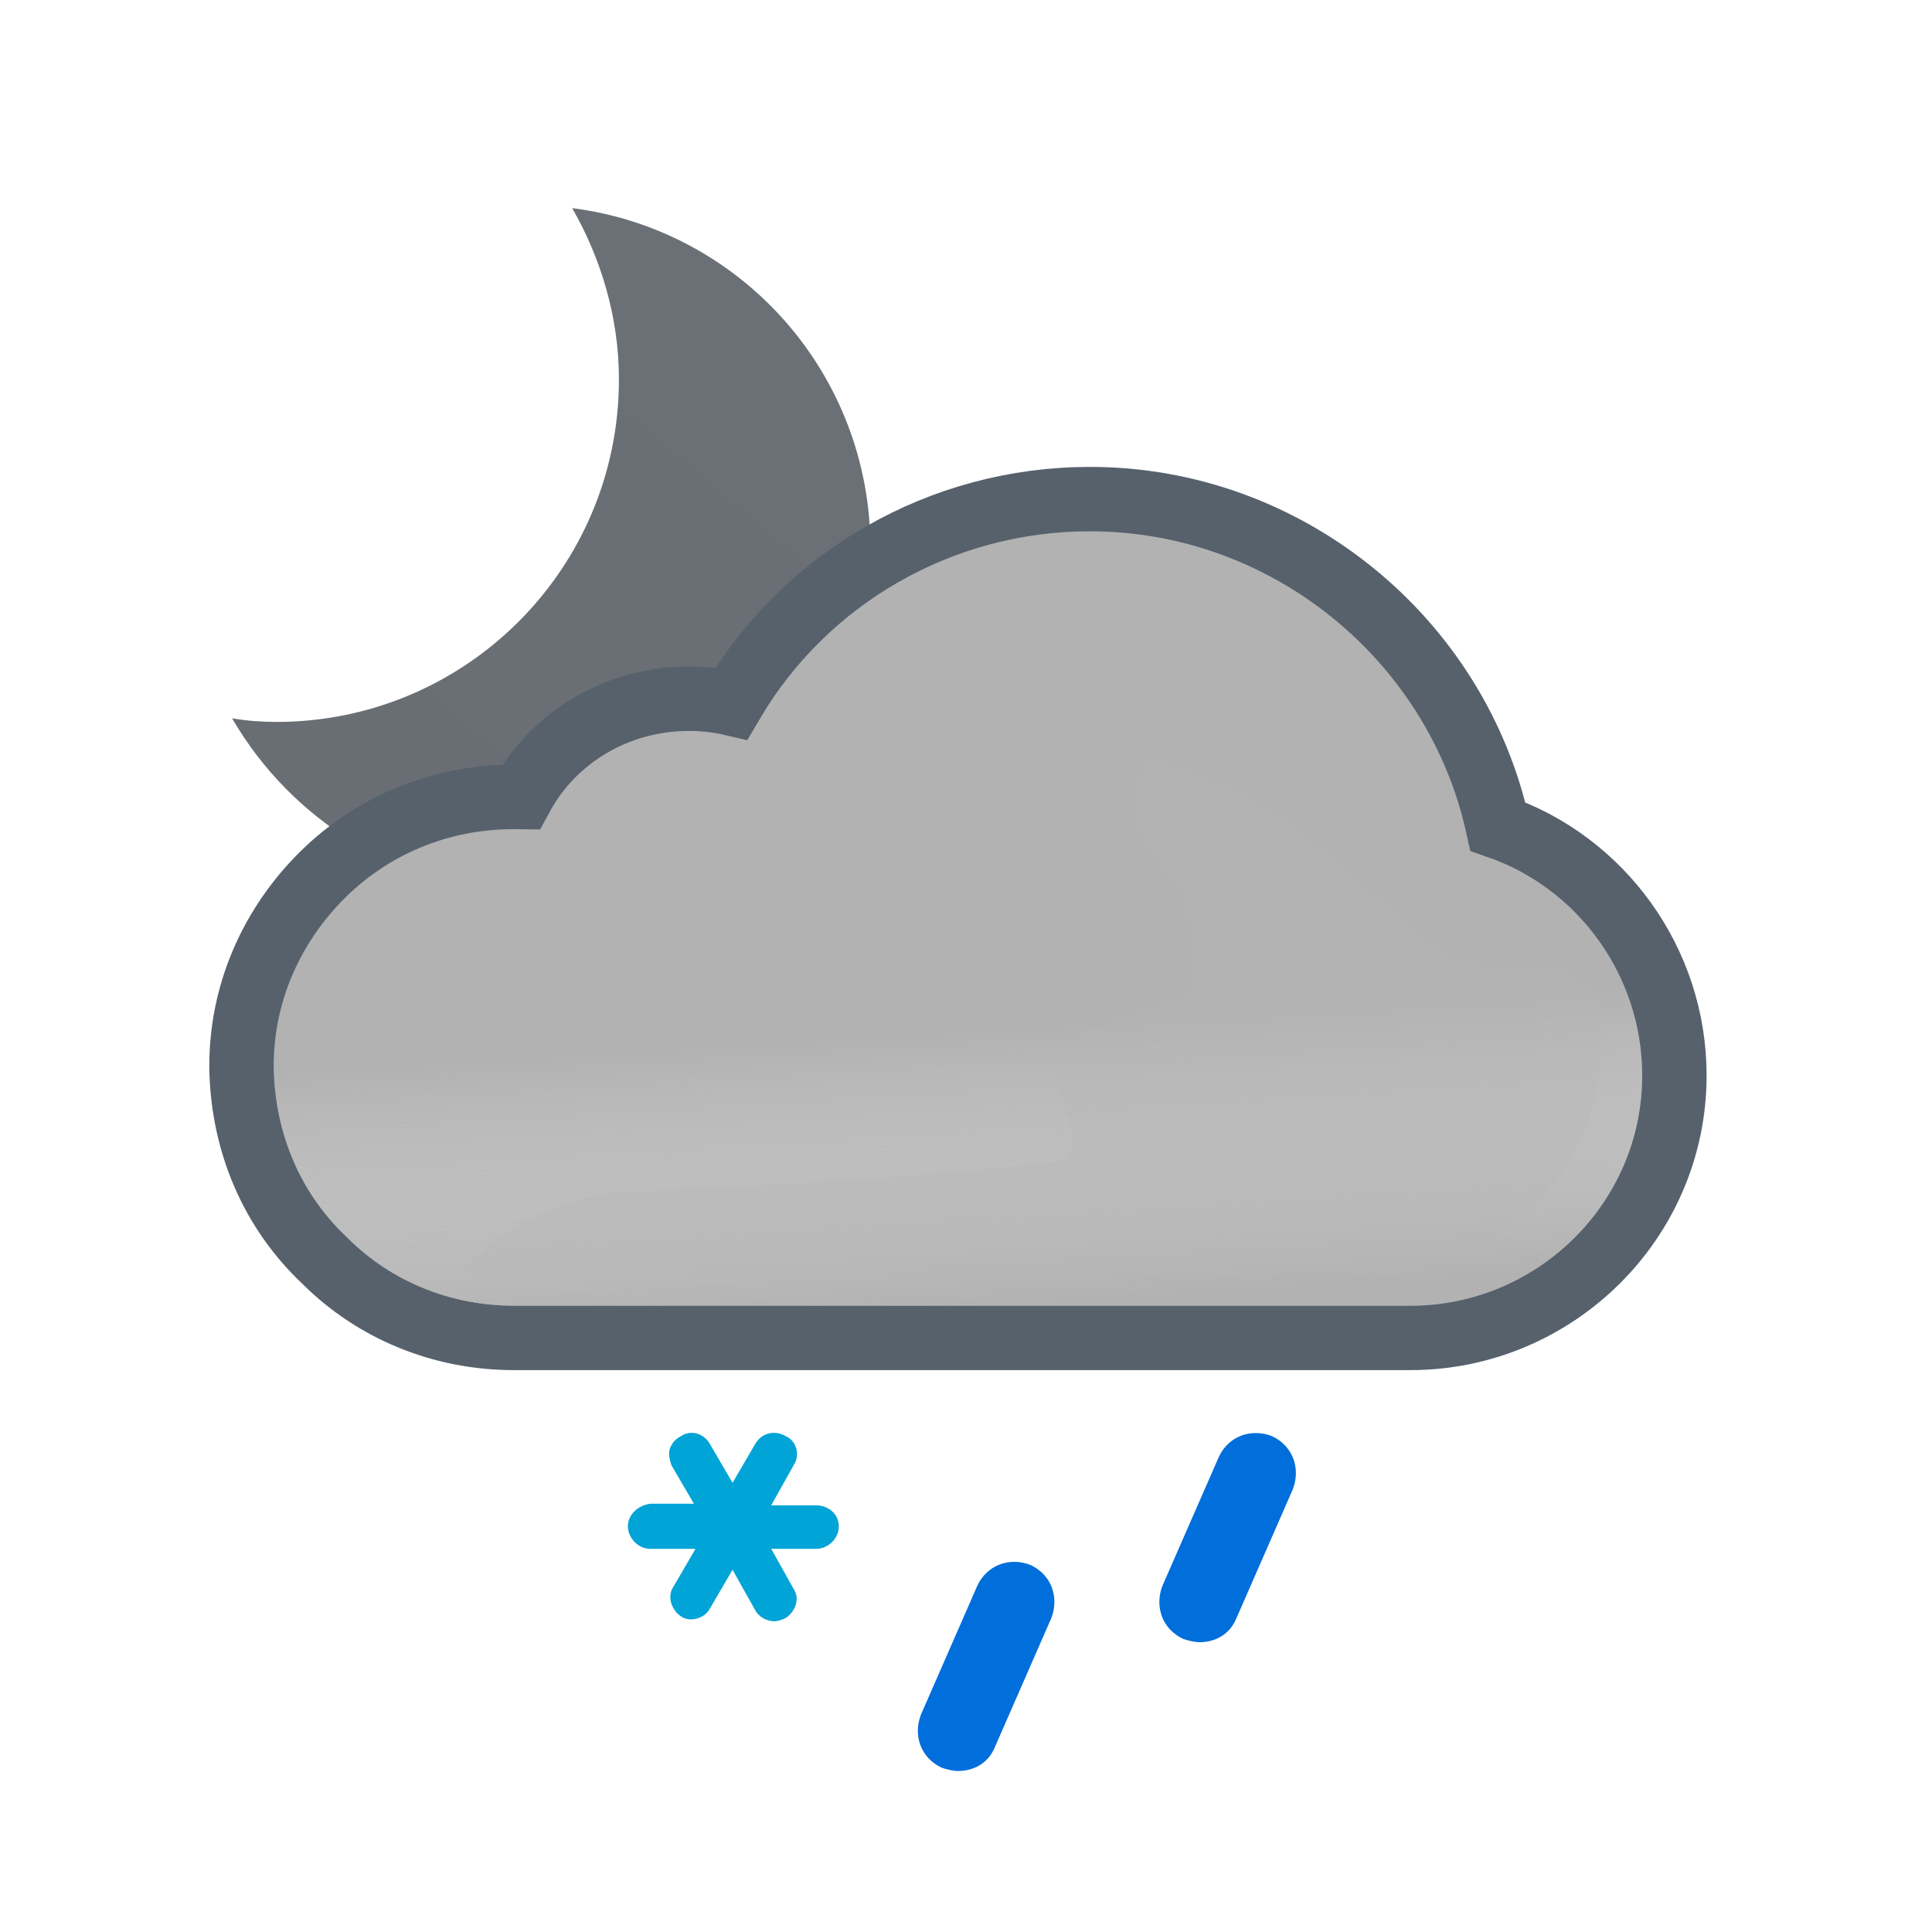 <svg width="120" height="120" viewBox="0 0 120 120" fill="none" xmlns="http://www.w3.org/2000/svg">
<g clip-path="url(#clip0_1965_5060)" filter="url(#filter0_d_1965_5060)">
<path d="M35.541 9.927C37.327 13.051 38.443 16.696 38.443 20.565C38.443 32.318 28.921 41.84 17.167 41.84C16.2 41.84 15.307 41.766 14.415 41.617C18.134 48.015 24.978 52.329 32.789 52.329C44.543 52.329 54.065 42.807 54.065 31.054C54.065 20.193 46.031 11.266 35.541 9.927Z" fill="url(#paint0_linear_1965_5060)"/>
<path d="M19.761 51.611L19.76 51.612C16.717 54.768 15 58.859 15 63.2V63.4V63.424L15.001 63.449C15.113 68.042 16.911 72.253 20.211 75.339C23.296 78.411 27.499 80.1 31.9 80.1H87.6C96.586 80.1 104 72.823 104 63.8C104 56.73 99.468 50.562 93.034 48.335C90.477 36.691 79.953 28 67.7 28C58.43 28 50.01 32.889 45.431 40.694C44.545 40.488 43.666 40.4 42.8 40.4C38.329 40.4 34.373 42.786 32.365 46.502C32.221 46.5 32.081 46.5 31.946 46.5L31.9 46.5C27.267 46.5 22.945 48.314 19.761 51.611Z" fill="#B2B2B2" stroke="#56616C" stroke-width="4"/>
<g opacity="0.6">
<path fill-rule="evenodd" clip-rule="evenodd" d="M91.3 49.9C89.4 38.6 79.4 30 67.7 30C58.6 30 50.4 35.1 46.4 43.1C45.2 42.6 44 42.4 42.8 42.4C38.6 42.4 35 44.9 33.6 48.6C33 48.5 32.5 48.5 31.9 48.5C27.8 48.5 24 50.1 21.2 53C18.5 55.8 17 59.4 17 63.2V63.4C17.1 67.5 18.7 71.2 21.6 73.9C24.3 76.6 28 78.1 31.9 78.1H87.6C95.5 78.1 102 71.7 102 63.8C102 57.2 97.5 51.5 91.3 49.9Z" fill="url(#paint1_linear_1965_5060)" style="mix-blend-mode:multiply"/>
</g>
<g style="mix-blend-mode:multiply" opacity="0.3" filter="url(#filter1_f_1965_5060)">
<path d="M39.5 71C41.287 71 64.348 69.728 65.98 69C68.21 68.006 63.59 62.028 65.98 61.531C67.059 61.306 68.647 60.603 68.647 60.603C68.647 60.603 72.999 59.001 73.75 59.001C74.501 59.001 74.124 56.037 73.89 54.191L73.75 52.871C73.75 52.001 71.158 50.197 70.75 48.001C70.466 46.474 71.174 44.416 71.026 44.033C71.026 44.033 70.975 44.004 70.99 44.001C71.004 43.997 71.016 44.008 71.026 44.033C71.138 44.086 71.948 44.36 71.948 44.36C73.896 45.02 76.977 46.099 79.75 48.001C81.408 49.138 83.691 51.314 83.691 51.314C83.691 51.314 85.336 52.586 85.75 53.001C86.75 54.001 89.75 57.001 91.75 57.001H96.75L99 58.591L99.5 61.801C99.5 69.701 93 76.101 85.1 76.101H28.5C28.5 76.101 33 71 39.5 71Z" fill="#B6B6B6"/>
</g>
<path d="M50.7 90.5H47.9L49.3 88C49.7 87.4 49.5 86.5 48.8 86.2C48.1 85.8 47.3 86 46.9 86.7L45.5 89.1L44.1 86.7C43.7 86 42.9 85.8 42.3 86.2C41.9 86.4 41.7 86.7 41.6 87C41.5 87.3 41.6 87.7 41.7 88L43.1 90.4H40.4C39.6 90.5 39 91.1 39 91.8C39 92.5 39.6 93.2 40.4 93.2H43.2L41.8 95.6C41.6 95.9 41.6 96.3 41.7 96.6C41.8 96.9 42 97.2 42.3 97.4C42.9 97.8 43.8 97.5 44.1 96.9L45.5 94.5L46.9 97C47.1 97.4 47.6 97.7 48.1 97.7C48.3 97.7 48.6 97.6 48.8 97.5C49.4 97.1 49.7 96.3 49.3 95.7L47.9 93.2H50.7C51.4 93.2 52.1 92.6 52.1 91.8C52.1 91 51.4 90.5 50.7 90.5Z" fill="#00A4D6"/>
<path d="M59.5 107C59.2 107 58.8 106.9 58.5 106.8C57.2 106.2 56.7 104.8 57.2 103.5L60.7 95.5C61.3 94.2 62.7 93.7 64 94.2C65.3 94.8 65.8 96.2 65.3 97.5L61.8 105.5C61.4 106.5 60.5 107 59.5 107Z" fill="#006EDB"/>
<path d="M74.5 99C74.2 99 73.8 98.9 73.5 98.8C72.2 98.2 71.7 96.8 72.2 95.5L75.7 87.5C76.3 86.2 77.7 85.7 79 86.2C80.3 86.8 80.8 88.2 80.3 89.5L76.8 97.5C76.4 98.5 75.5 99 74.5 99Z" fill="#006EDB"/>
</g>
<defs>
<filter id="filter0_d_1965_5060" x="0" y="0" width="120" height="120" filterUnits="userSpaceOnUse" color-interpolation-filters="sRGB">
<feFlood flood-opacity="0" result="BackgroundImageFix"/>
<feColorMatrix in="SourceAlpha" type="matrix" values="0 0 0 0 0 0 0 0 0 0 0 0 0 0 0 0 0 0 127 0" result="hardAlpha"/>
<feMorphology radius="3" operator="dilate" in="SourceAlpha" result="effect1_dropShadow_1965_5060"/>
<feOffset dy="3"/>
<feGaussianBlur stdDeviation="3.5"/>
<feColorMatrix type="matrix" values="0 0 0 0 0 0 0 0 0 0 0 0 0 0 0 0 0 0 0.35 0"/>
<feBlend mode="normal" in2="BackgroundImageFix" result="effect1_dropShadow_1965_5060"/>
<feBlend mode="normal" in="SourceGraphic" in2="effect1_dropShadow_1965_5060" result="shape"/>
</filter>
<filter id="filter1_f_1965_5060" x="21.5" y="37" width="85" height="46.101" filterUnits="userSpaceOnUse" color-interpolation-filters="sRGB">
<feFlood flood-opacity="0" result="BackgroundImageFix"/>
<feBlend mode="normal" in="SourceGraphic" in2="BackgroundImageFix" result="shape"/>
<feGaussianBlur stdDeviation="3.5" result="effect1_foregroundBlur_1965_5060"/>
</filter>
<linearGradient id="paint0_linear_1965_5060" x1="22.914" y1="50.464" x2="50.256" y2="17.878" gradientUnits="userSpaceOnUse">
<stop stop-color="#686E73"/>
<stop offset="0.989" stop-color="#6A7075"/>
</linearGradient>
<linearGradient id="paint1_linear_1965_5060" x1="57.5" y1="45.5" x2="59.5" y2="78.1" gradientUnits="userSpaceOnUse">
<stop offset="0.484" stop-color="white" stop-opacity="0"/>
<stop offset="1" stop-color="#B3B2B2"/>
</linearGradient>
<clipPath id="clip0_1965_5060">
<rect width="100" height="100" fill="white" transform="translate(10 7)"/>
</clipPath>
</defs>
</svg>
